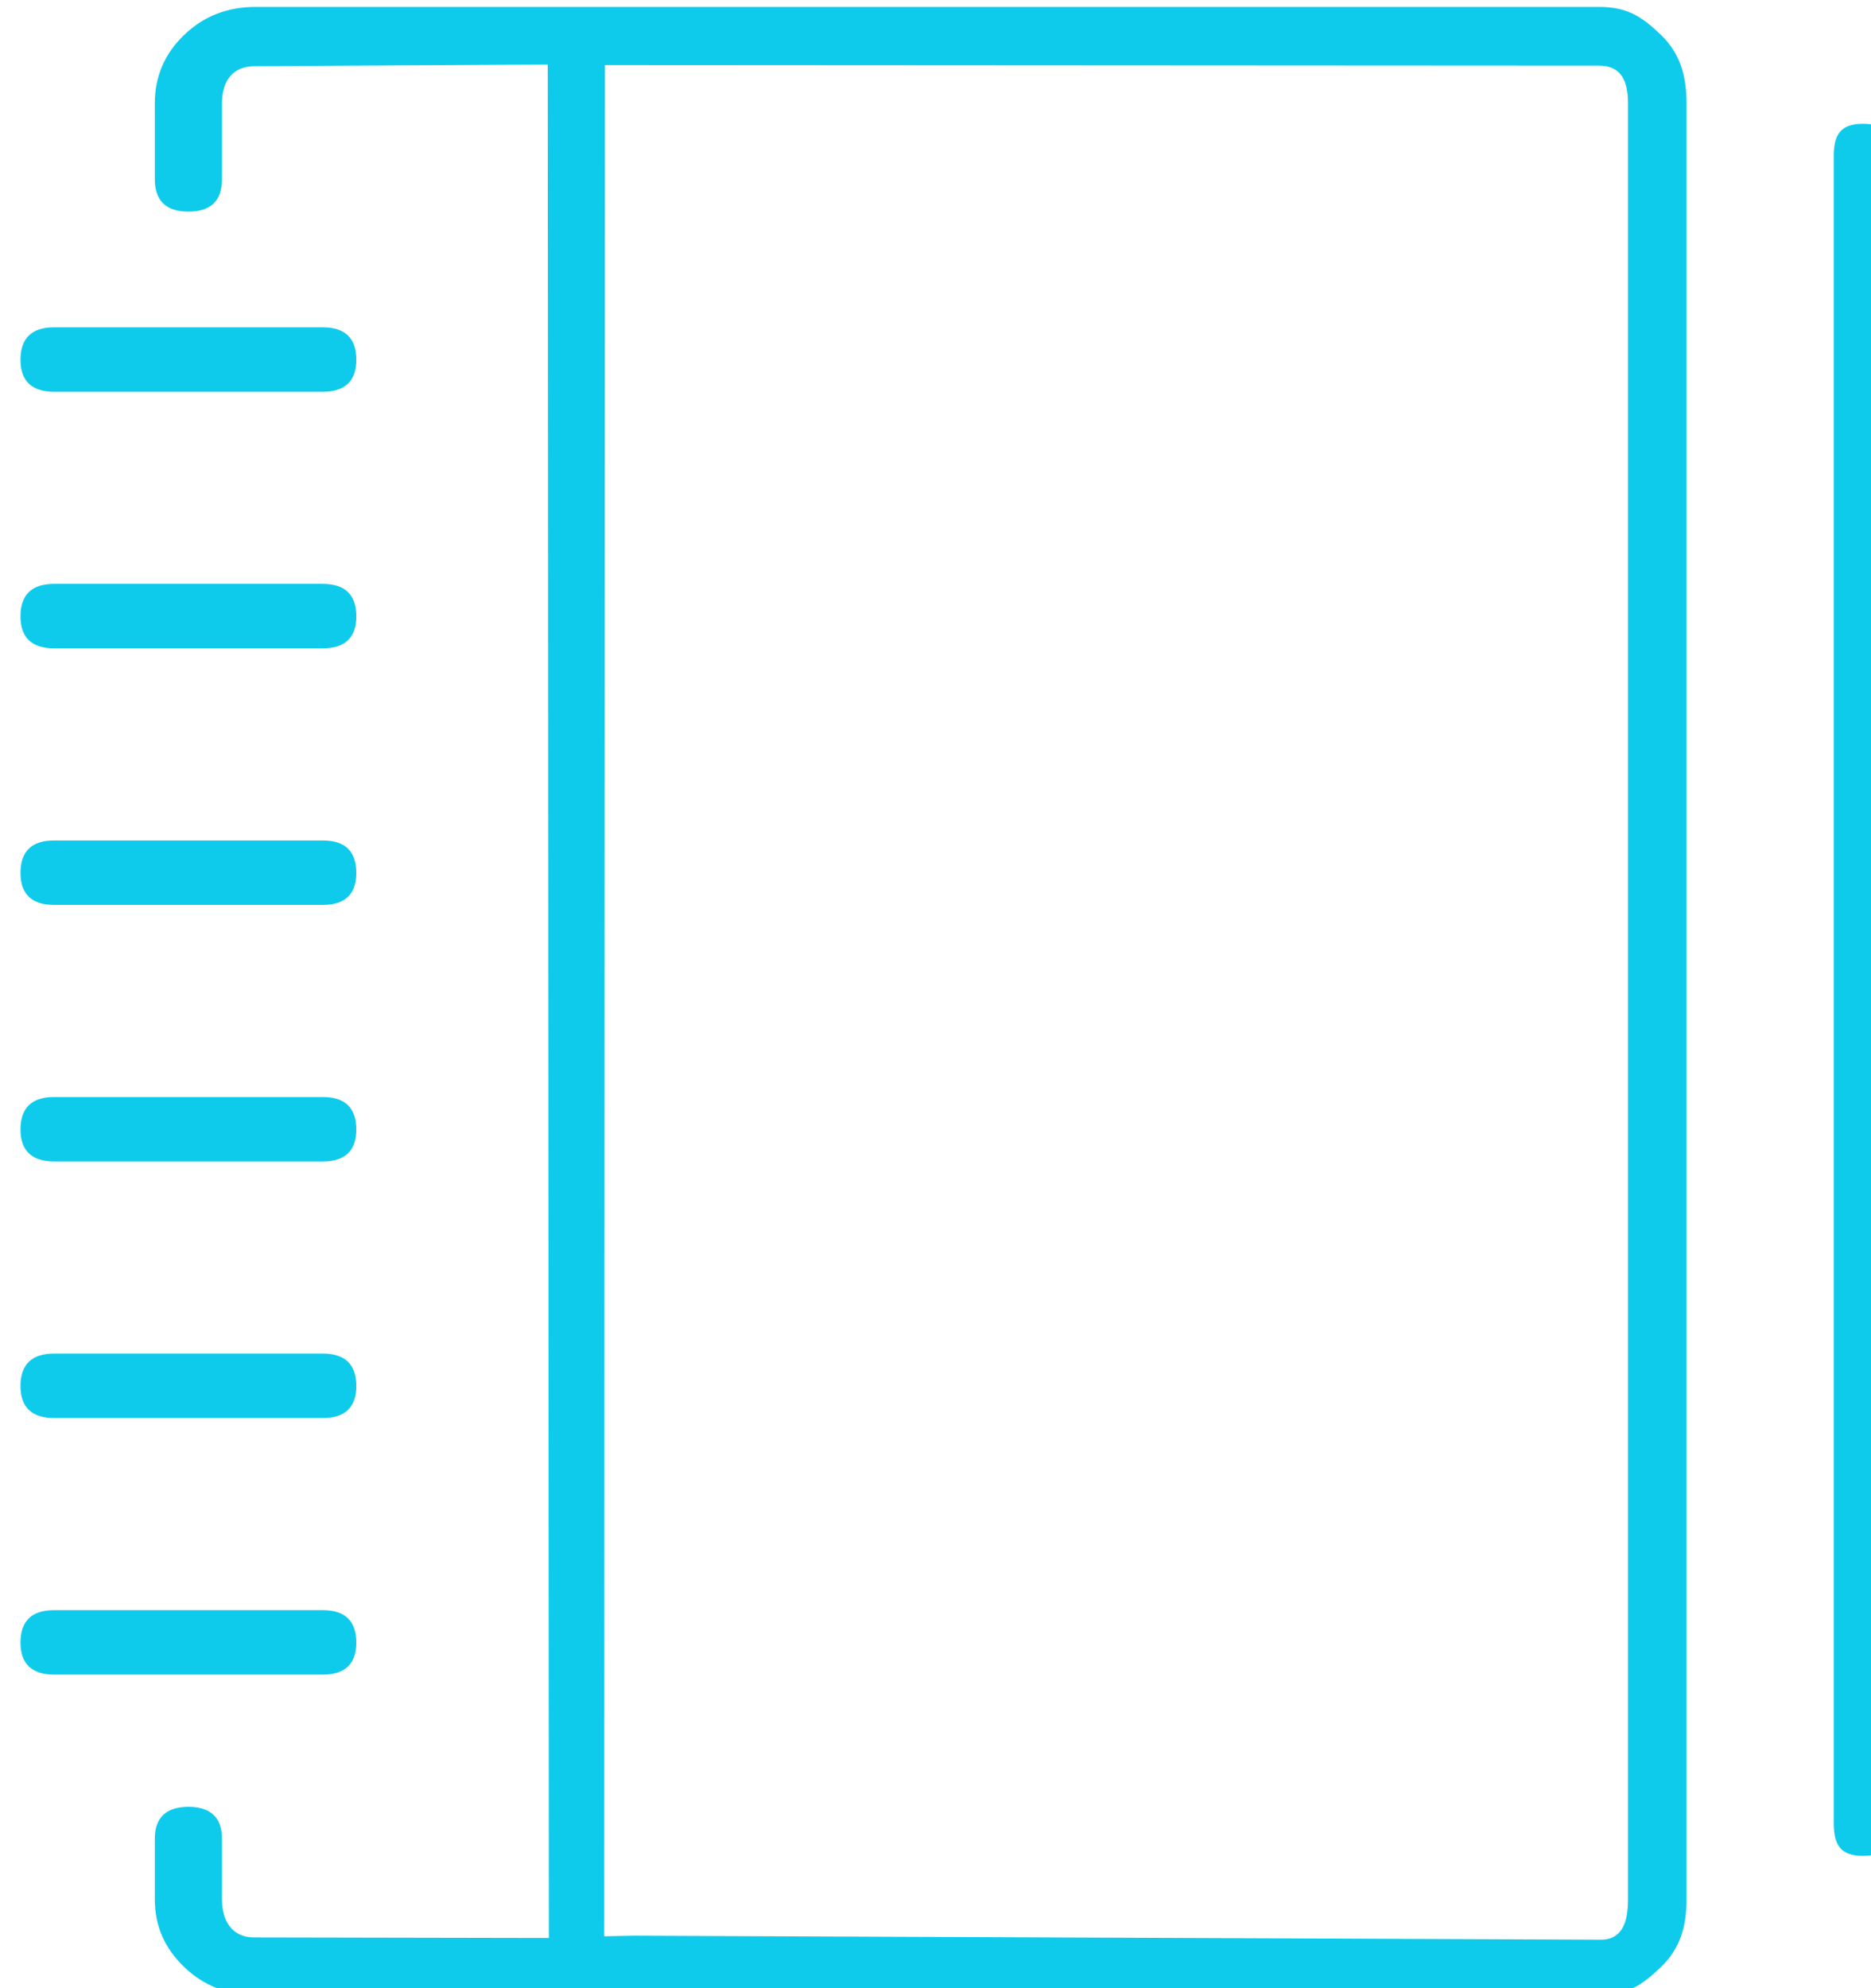 <?xml version="1.0" standalone="no"?>
<!DOCTYPE svg PUBLIC "-//W3C//DTD SVG 1.1//EN" "http://www.w3.org/Graphics/SVG/1.1/DTD/svg11.dtd">
<svg width="100%" height="100%" viewBox="0 0 32 34" version="1.1" xmlns="http://www.w3.org/2000/svg" xmlns:xlink="http://www.w3.org/1999/xlink" xml:space="preserve" style="fill-rule:evenodd;clip-rule:evenodd;stroke-linejoin:round;stroke-miterlimit:1.414;">
    <g transform="matrix(1.021,1.11849e-17,1.11849e-17,0.975,-844.682,-1298.65)">
        <path d="M854.09,1366.94C854.559,1366.94 854.803,1366.78 855.131,1366.45C855.459,1366.12 855.56,1365.73 855.56,1365.26L855.56,1333.76C855.56,1333.29 855.459,1332.89 855.131,1332.56C854.803,1332.23 854.559,1332.07 854.09,1332.07L831.59,1332.07C831.121,1332.07 830.723,1332.23 830.395,1332.56C830.066,1332.89 829.902,1333.29 829.902,1333.76L829.902,1335.09C829.902,1335.47 830.09,1335.66 830.465,1335.66C830.84,1335.66 831.027,1335.47 831.027,1335.09L831.027,1333.76C831.027,1333.38 831.197,1333.11 831.572,1333.11L836.484,1333.08L836.503,1365.94L831.563,1365.93C831.188,1365.93 831.027,1365.63 831.027,1365.26L831.027,1364.2C831.027,1363.83 830.84,1363.64 830.465,1363.64C830.09,1363.64 829.902,1363.83 829.902,1364.2L829.902,1365.26C829.902,1365.73 830.066,1366.12 830.395,1366.45C830.723,1366.78 831.121,1366.94 831.59,1366.94L854.09,1366.94ZM837.441,1333.09L854.097,1333.1C854.472,1333.1 854.58,1333.38 854.58,1333.76L854.58,1365.26C854.58,1365.63 854.5,1365.97 854.125,1365.97L837.931,1365.9L837.43,1365.91L837.441,1333.09ZM859.007,1363.93L859.007,1334.68C859.007,1334.31 858.892,1334.12 858.517,1334.12C858.142,1334.12 858.027,1334.31 858.027,1334.68L858.027,1363.93C858.027,1364.31 858.142,1364.5 858.517,1364.5C858.892,1364.5 859.007,1364.31 859.007,1363.93ZM828.215,1343.32L832.715,1343.32C833.09,1343.32 833.277,1343.13 833.277,1342.76C833.277,1342.38 833.09,1342.19 832.715,1342.19L828.215,1342.19C827.84,1342.19 827.652,1342.38 827.652,1342.76C827.652,1343.13 827.84,1343.32 828.215,1343.32ZM828.215,1338.82L832.715,1338.82C833.09,1338.82 833.277,1338.63 833.277,1338.26C833.277,1337.88 833.09,1337.69 832.715,1337.69L828.215,1337.69C827.84,1337.69 827.652,1337.88 827.652,1338.26C827.652,1338.63 827.84,1338.82 828.215,1338.82ZM828.215,1347.82L832.715,1347.82C833.09,1347.82 833.277,1347.63 833.277,1347.26C833.277,1346.88 833.09,1346.69 832.715,1346.69L828.215,1346.69C827.84,1346.69 827.652,1346.88 827.652,1347.26C827.652,1347.63 827.84,1347.82 828.215,1347.82ZM828.215,1356.82L832.715,1356.82C833.09,1356.82 833.277,1356.63 833.277,1356.26C833.277,1355.88 833.09,1355.69 832.715,1355.69L828.215,1355.69C827.84,1355.69 827.652,1355.88 827.652,1356.26C827.652,1356.63 827.84,1356.82 828.215,1356.82ZM828.215,1352.32L832.715,1352.32C833.09,1352.32 833.277,1352.13 833.277,1351.76C833.277,1351.38 833.09,1351.19 832.715,1351.19L828.215,1351.19C827.84,1351.19 827.652,1351.38 827.652,1351.76C827.652,1352.13 827.84,1352.32 828.215,1352.32ZM828.215,1361.32L832.715,1361.32C833.09,1361.32 833.277,1361.13 833.277,1360.76C833.277,1360.38 833.09,1360.19 832.715,1360.19L828.215,1360.19C827.84,1360.19 827.652,1360.38 827.652,1360.76C827.652,1361.13 827.84,1361.32 828.215,1361.32Z" style="fill:rgb(14,203,236);fill-rule:nonzero;"/>
    </g>
</svg>
